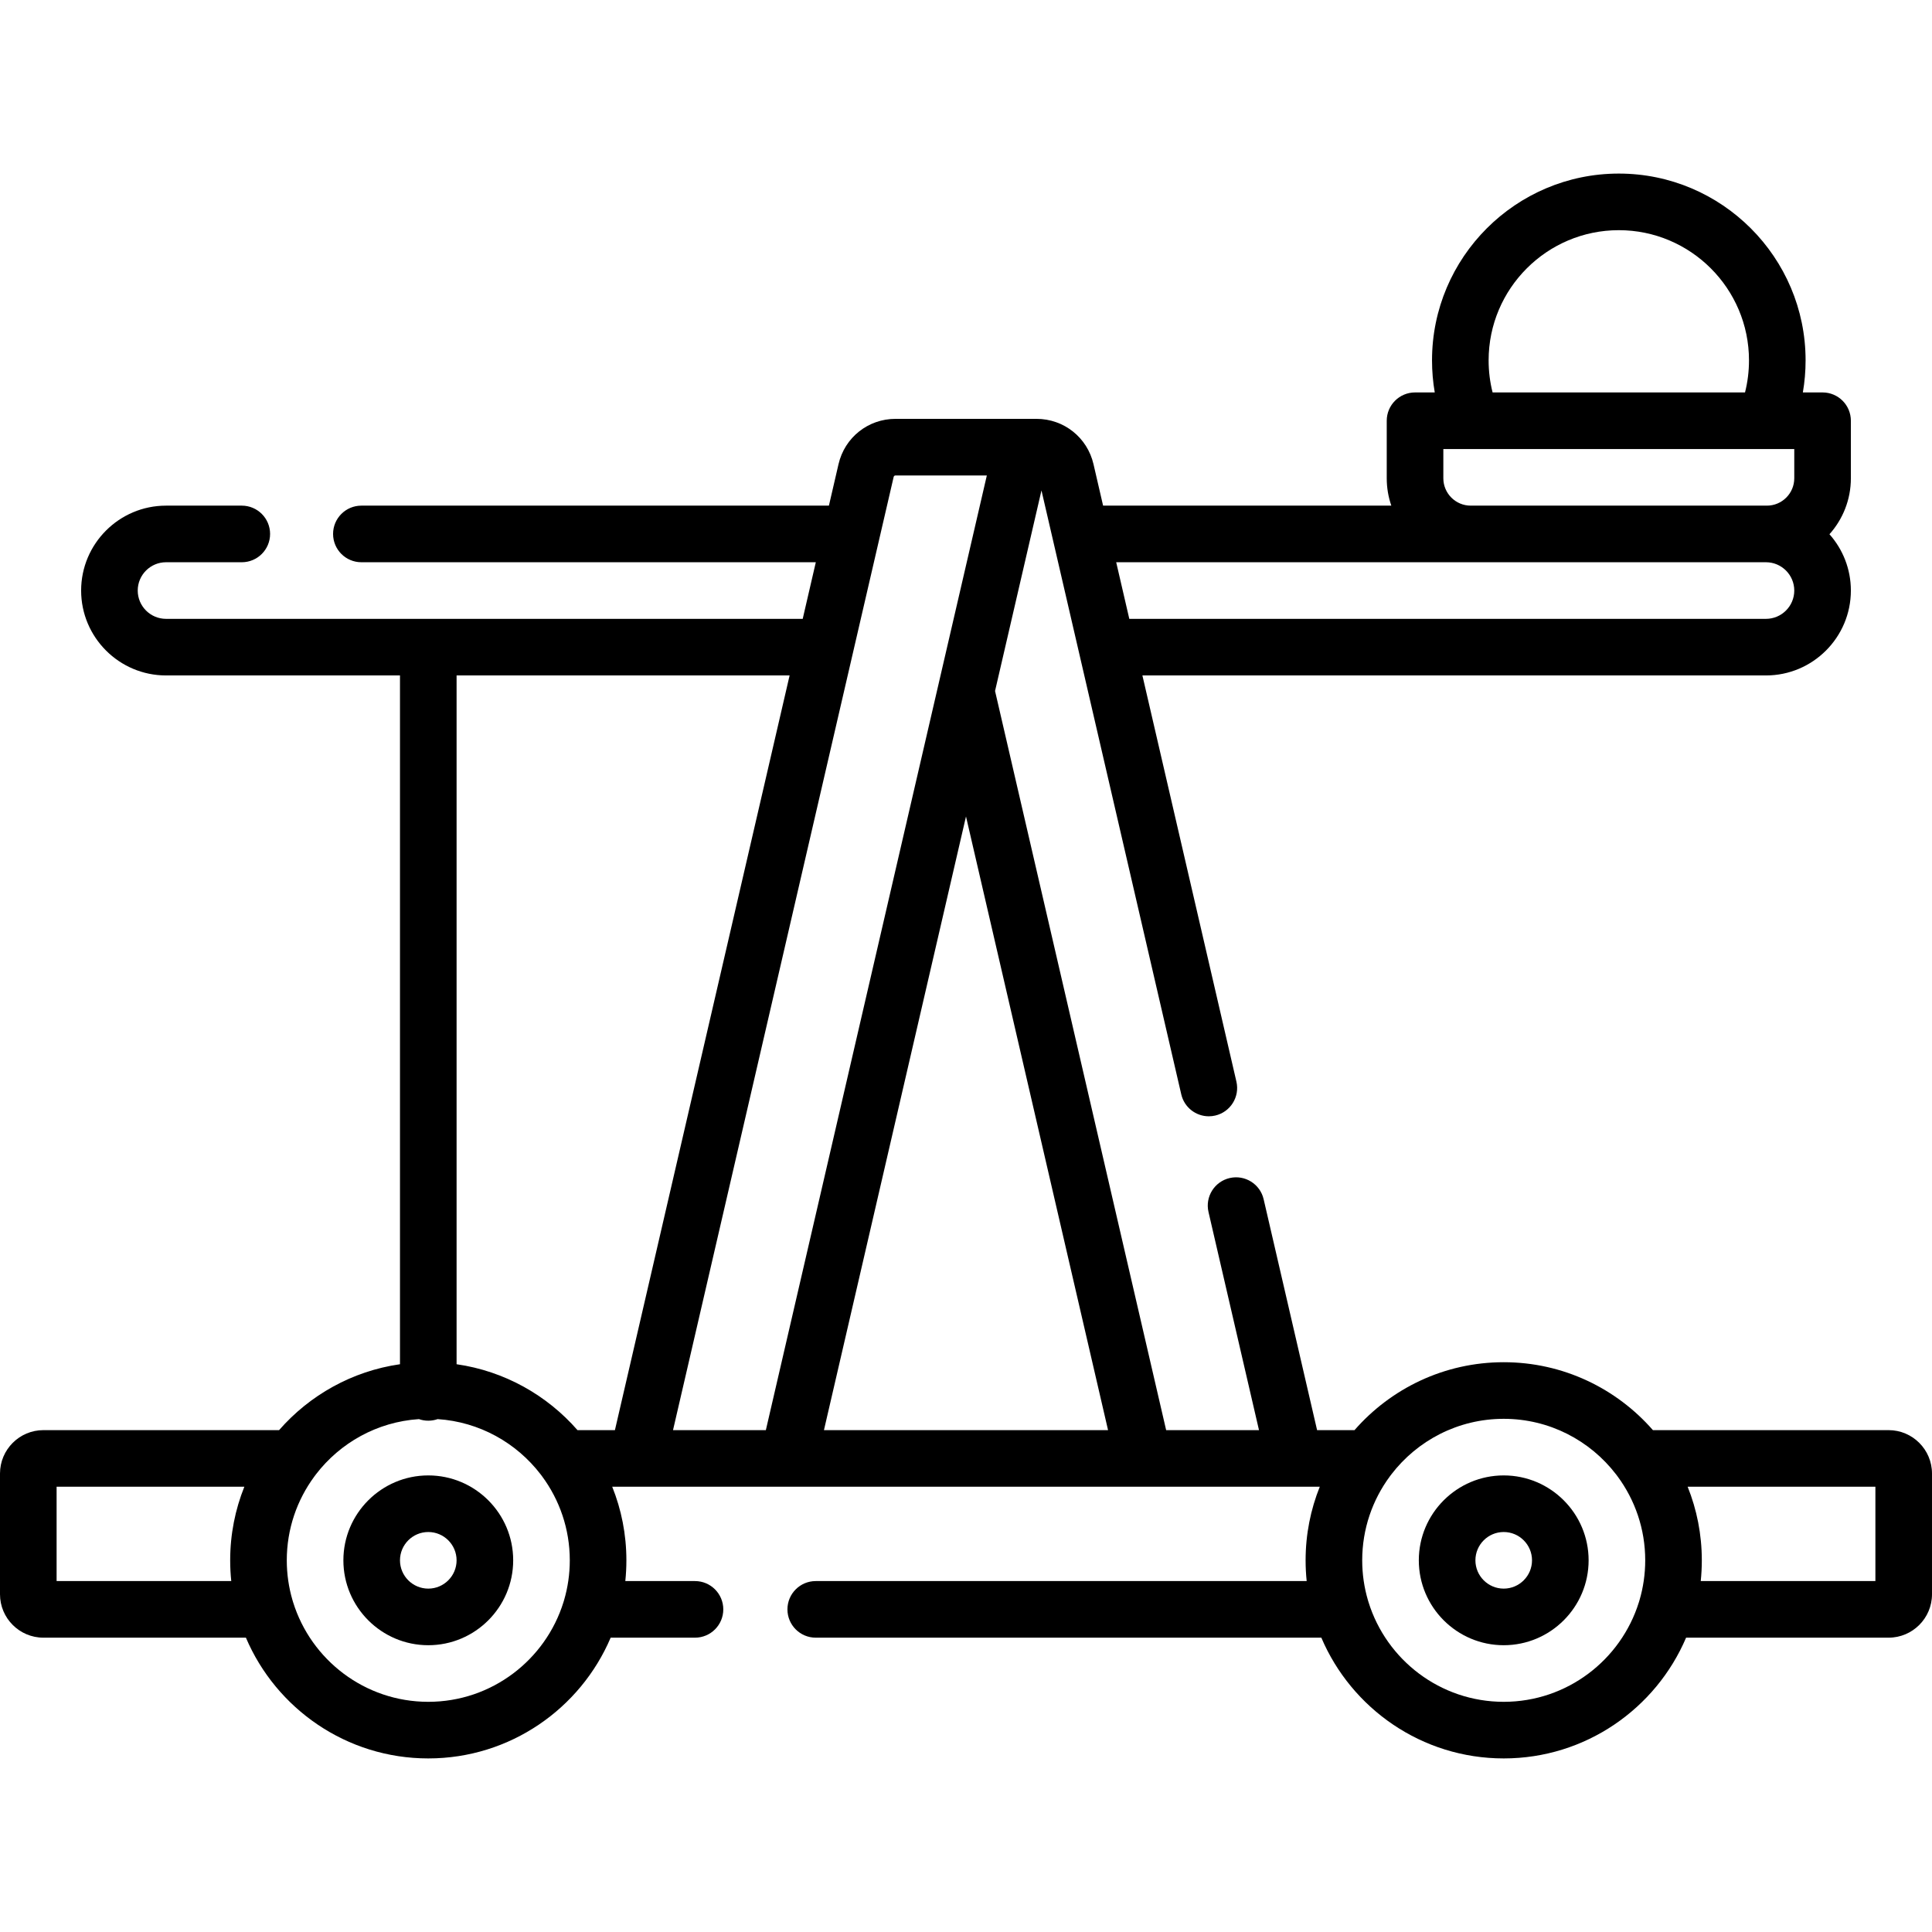 <svg id="Capa_1" enable-background="new 0 0 512 512" height="512" viewBox="0 0 512 512" width="512" xmlns="http://www.w3.org/2000/svg"><path d="m500.5 379h-62.459c-9.631-11.024-23.787-18-39.541-18s-29.91 6.976-39.541 18h-9.917l-14.164-61.191c-.933-4.036-4.96-6.547-8.998-5.615-4.035.934-6.55 4.963-5.615 8.998l13.381 57.808h-24.604l-45.344-195.882 12.303-53.152 3.046 13.157c.011.05.022.099.034.149l6.865 29.66c.035.179.076.356.123.531l26.979 116.555c.802 3.467 3.888 5.811 7.3 5.811.561 0 1.129-.063 1.698-.195 4.035-.934 6.55-4.963 5.615-8.998l-24.913-107.636h165.252c12.406 0 22.5-10.094 22.5-22.5 0-5.72-2.146-10.949-5.675-14.924 3.527-3.939 5.675-9.138 5.675-14.829v-15.247c0-4.143-3.357-7.5-7.5-7.5h-5.225c.482-2.786.725-5.625.725-8.5 0-27.294-22.206-49.5-49.5-49.5s-49.5 22.206-49.5 49.5c0 2.875.243 5.714.725 8.5h-5.225c-4.143 0-7.5 3.357-7.5 7.5v15.247c0 2.538.427 4.979 1.214 7.253h-76.382l-2.544-10.992c-1.638-7.07-7.851-12.008-15.107-12.008h-37.363c-7.255 0-13.464 4.937-15.101 12.005l-2.546 10.995h-123.902c-4.142 0-7.5 3.357-7.5 7.5s3.358 7.5 7.5 7.5h120.43l-3.472 15h-168.727c-4.136 0-7.5-3.364-7.5-7.5s3.364-7.5 7.5-7.5h20.077c4.142 0 7.5-3.357 7.5-7.5s-3.358-7.5-7.5-7.5h-20.077c-12.407 0-22.5 10.094-22.5 22.5s10.093 22.5 22.5 22.5h62v182.534c-12.711 1.826-23.966 8.223-32.041 17.466h-62.459c-6.341 0-11.5 5.159-11.5 11.5v32c0 6.341 5.159 11.5 11.5 11.5h53.668c8.001 18.792 26.653 32 48.332 32s40.331-13.208 48.332-32h22.348c4.142 0 7.5-3.357 7.5-7.5s-3.358-7.5-7.5-7.5h-18.466c.189-1.808.286-3.643.286-5.5 0-6.887-1.333-13.468-3.755-19.5h187.509c-2.422 6.032-3.755 12.613-3.755 19.5 0 1.857.097 3.692.286 5.5h-130.105c-4.142 0-7.5 3.357-7.5 7.5s3.358 7.5 7.5 7.5h133.989c8.001 18.792 26.653 32 48.332 32s40.331-13.208 48.332-32h53.667c6.341 0 11.5-5.159 11.5-11.5v-32c0-6.341-5.159-11.5-11.5-11.5zm-206.854 0h-75.29l37.644-162.626zm100.854-283.5c0-19.023 15.477-34.5 34.5-34.5s34.5 15.477 34.5 34.5c0 2.902-.353 5.745-1.052 8.5h-66.895c-.7-2.755-1.053-5.598-1.053-8.5zm-12 31.247v-7.747h7.486c.117.003.234.003.35 0h77.337c.055.001.109.002.164.002.054 0 .108-.001.162-.002h7.501v7.747c0 3.999-3.254 7.253-7.253 7.253h-78.494c-3.999 0-7.253-3.254-7.253-7.253zm85.5 22.253c4.136 0 7.5 3.364 7.5 7.5s-3.364 7.5-7.5 7.5h-168.724l-3.472-15zm-453 270v-25h49.755c-2.422 6.032-3.755 12.613-3.755 19.5 0 1.857.097 3.692.286 5.5zm98.5 32c-16.814 0-31.079-11.123-35.823-26.398-.048-.182-.102-.362-.162-.538-.985-3.352-1.515-6.897-1.515-10.564 0-8.312 2.719-16 7.312-22.224.149-.179.289-.366.42-.56 6.389-8.328 16.189-13.908 27.292-14.636.775.271 1.608.419 2.476.419s1.701-.148 2.476-.419c11.103.727 20.903 6.308 27.292 14.636.132.193.272.38.42.56 4.593 6.224 7.312 13.912 7.312 22.224 0 3.667-.53 7.212-1.515 10.564-.061.177-.115.356-.162.538-4.744 15.275-19.009 26.398-35.823 26.398zm7.5-89.466v-182.534h88.254l-46.294 200h-9.918c-8.076-9.243-19.331-15.64-32.042-17.466zm57.356 17.466 47.592-205.604c.034-.131.065-.264.092-.398l10.789-46.609c.053-.229.253-.388.487-.388h24.206l-12.827 55.413c-.007.029-.014.057-.02.086l-45.716 197.5zm220.144 72c-16.813 0-31.078-11.122-35.822-26.396-.048-.183-.102-.363-.163-.54-.985-3.352-1.515-6.897-1.515-10.564 0-8.309 2.717-15.995 7.308-22.217.152-.184.296-.375.431-.573 6.86-8.938 17.65-14.709 29.762-14.709s22.901 5.772 29.762 14.709c.135.198.278.389.431.573 4.591 6.223 7.308 13.908 7.308 22.217 0 3.667-.53 7.212-1.515 10.564-.061.177-.115.357-.163.54-4.746 15.274-19.011 26.396-35.824 26.396zm98.5-32h-46.286c.189-1.808.286-3.643.286-5.5 0-6.887-1.333-13.468-3.755-19.5h49.755z"/><path d="m398.5 391c-12.406 0-22.5 10.094-22.5 22.5s10.094 22.5 22.5 22.5 22.5-10.094 22.5-22.5-10.094-22.5-22.5-22.5zm0 30c-4.136 0-7.5-3.364-7.5-7.5s3.364-7.5 7.5-7.5 7.5 3.364 7.5 7.5-3.364 7.5-7.5 7.5z"/><path d="m113.5 391c-12.407 0-22.5 10.094-22.5 22.5s10.093 22.5 22.5 22.5 22.5-10.094 22.5-22.5-10.093-22.5-22.5-22.5zm0 30c-4.136 0-7.5-3.364-7.5-7.5s3.364-7.5 7.5-7.5 7.5 3.364 7.5 7.5-3.364 7.5-7.5 7.5z"/></svg>